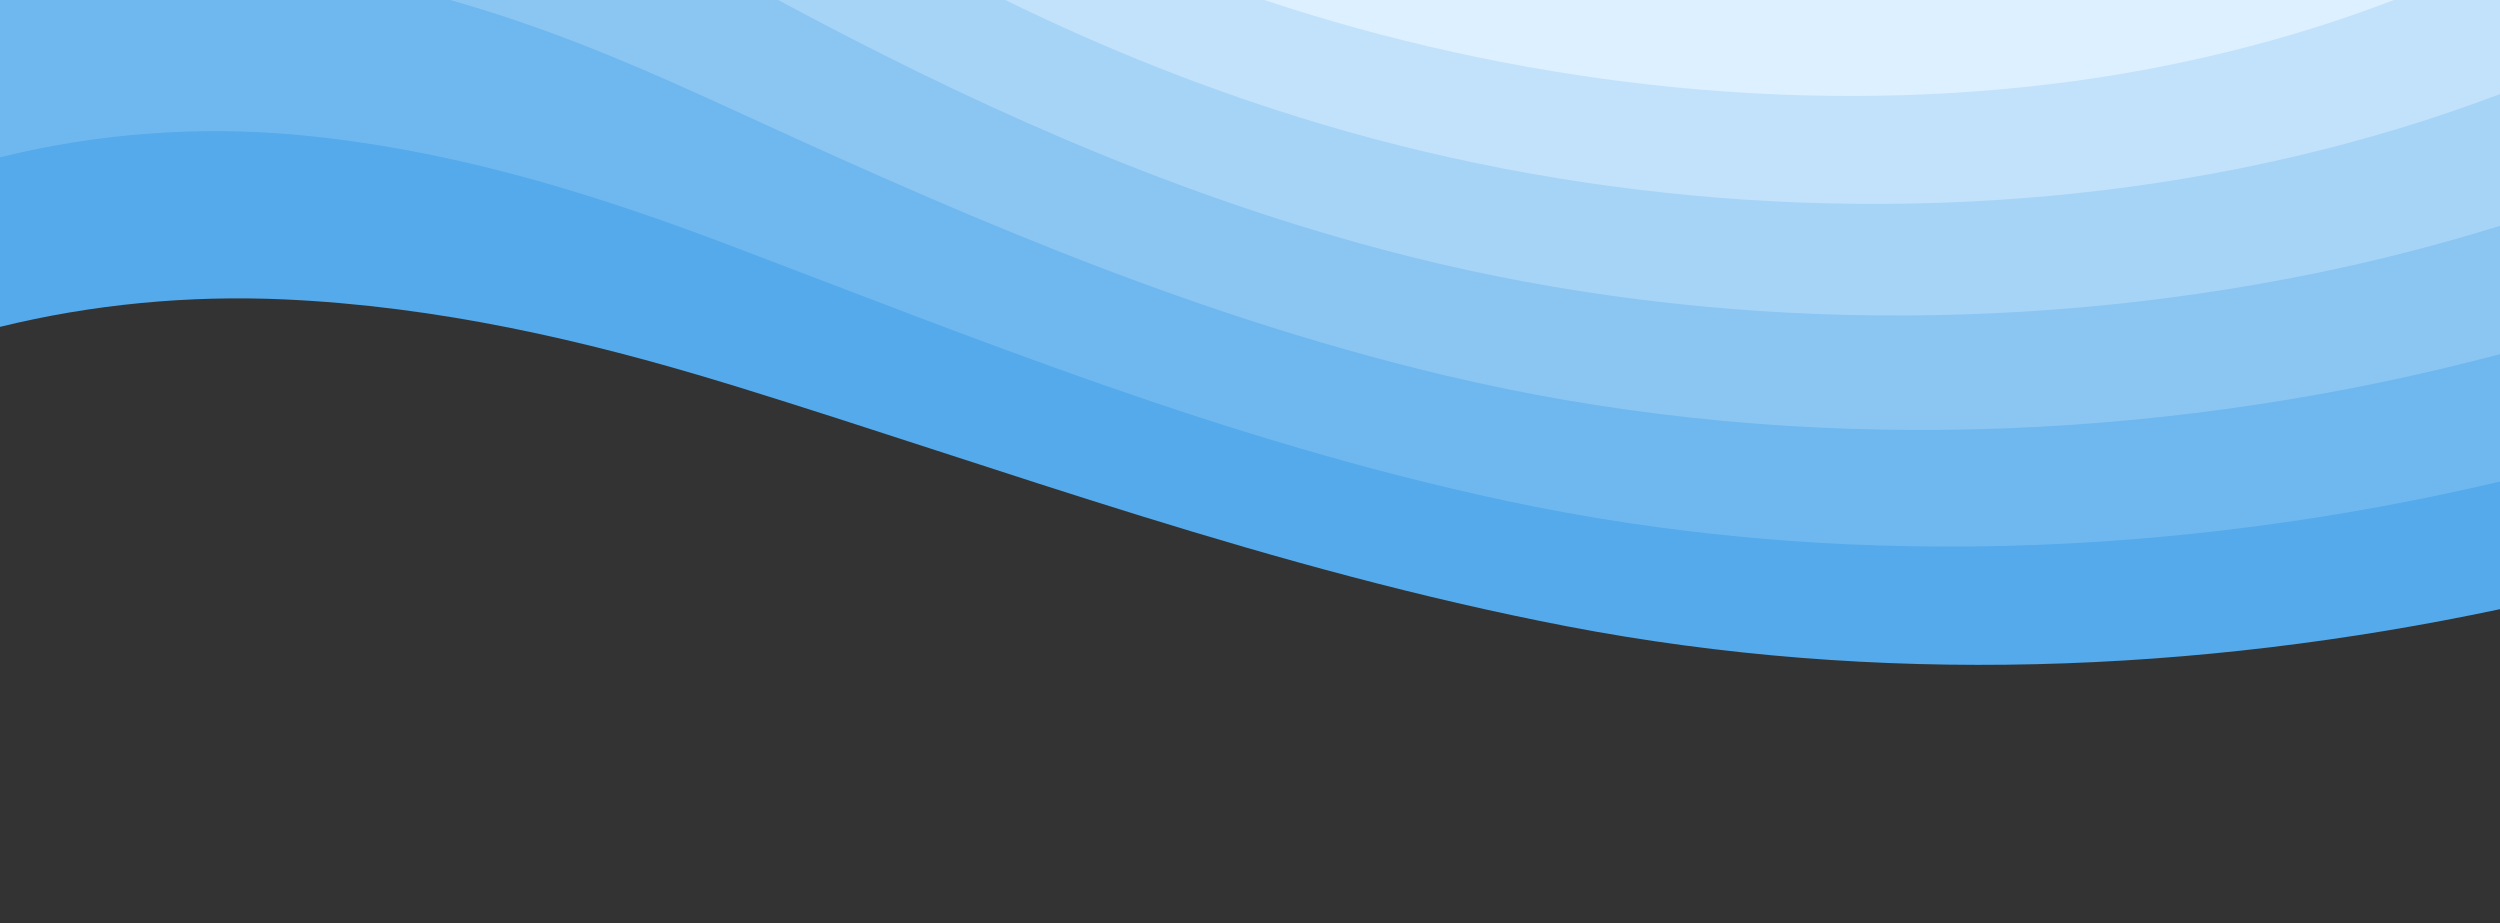 <!-- <svg width="1500" height="554" viewBox="0 0 1500 554" fill="none" xmlns="http://www.w3.org/2000/svg">
 <path
  d="M455.625 488.766C353.156 473.669 246.187 466.467 141.281 475.331C93.2812 479.278 45.9375 486.827 0 498.461V553.999H791.062C682.406 531.008 574.688 506.84 465.187 490.151C462 489.666 458.812 489.25 455.625 488.766Z"
  fill="#007FDE" />
 <path
  d="M1500 0H0V498.462C45.9375 486.828 93.2812 479.21 141.281 475.263C246.188 466.468 353.156 473.601 455.625 488.697C458.812 489.182 462 489.667 465.188 490.082C574.688 506.702 682.406 530.94 791.062 553.931H1500V0Z"
  fill="#0783E0" />
 <path
  d="M448.5 402.343C451.5 402.897 454.5 403.52 457.406 404.074C641.344 440.43 821.812 496.523 1013.81 526.369C1177.12 551.715 1341.47 546.59 1500 519.306V0H0V398.118C49.0312 385.93 99.8438 378.936 151.031 376.72C251.625 372.15 352.219 383.784 448.5 402.343Z"
  fill="#0E87E1" />
 <path
  d="M0 0V297.359C52.125 284.617 106.406 278.454 160.688 278.177C257.062 277.623 351.188 293.897 441.281 315.918C444.094 316.611 446.813 317.303 449.625 317.996C621.75 360.931 792.469 419.17 976.875 451.025C1151.91 481.287 1329.66 474.847 1499.91 442.3V0H0Z"
  fill="#389CE7" />
 <path
  d="M170.438 179.634C262.5 183.789 350.344 204.01 434.156 229.564C436.781 230.326 439.312 231.156 441.938 231.918C602.25 281.501 763.219 341.679 940.031 375.75C1126.41 411.622 1318.22 404.004 1500 365.501V0H0V196.116C55.3125 182.543 113.062 177.072 170.438 179.634Z"
  fill="#54AAEB" />
 <path
  d="M1500 0H0V94.3877C58.4062 79.9145 119.719 75.344 180.187 81.0917C267.937 89.471 349.406 114.124 427.031 143.14C429.469 144.04 431.812 144.94 434.25 145.84C582.75 202.002 733.969 264.189 903.281 300.406C1100.62 342.649 1307.16 334.339 1500.09 288.911V0H1500Z"
  fill="#6FB8EF" />
 <path
  d="M426.469 59.7628C563.156 122.573 704.625 186.49 866.344 225.062C1061.91 271.737 1270.69 267.167 1464.38 221.392C1476.38 218.553 1488.19 215.575 1500.09 212.459V0H270.094C322.594 14.7502 372 35.0405 419.812 56.785C422.062 57.7545 424.219 58.7933 426.469 59.7628Z"
  fill="#8BC6F3" />
 <path
  d="M1500 0H466.875C577.594 59.4165 695.156 113.916 829.5 149.719C1009.31 197.64 1204.5 201.448 1387.31 164.33C1425.56 156.574 1463.34 146.879 1500.09 135.453V0H1500Z"
  fill="#A6D4F7" />
 <path
  d="M1310.16 107.199C1354.41 99.8585 1397.91 89.6787 1440.09 76.8675C1460.44 70.7042 1480.41 63.8485 1500 56.4387V0H603.188C662.156 28.8772 724.781 54.1535 792.656 74.3745C956.625 123.334 1138.31 135.799 1310.16 107.199Z"
  fill="#C2E2FB" />
 <path
  d="M1233.09 50.137C1303.69 41.4115 1372.69 24.4453 1436.34 0H758.531C906.375 49.1675 1073.16 69.9425 1233.09 50.137Z"
  fill="#DDF0FF" />
</svg> -->

<svg width="1500" height="554" viewBox="0 0 1500 554" fill="none" xmlns="http://www.w3.org/2000/svg">
 <rect x="0" y="0" width="1500" height="554" fill="#333333" stroke="none"/>
 <path fill="#007FDE">
  <animate attributeName="d" dur="6s" repeatCount="indefinite" values="
      M455.625 488.766C353.156 473.669 246.187 466.467 141.281 475.331C93.281 479.278 45.938 486.827 0 498.461V553.999H791.062C682.406 531.008 574.688 506.84 465.187 490.151C462 489.666 458.812 489.25 455.625 488.766Z;
      M455.625 490.766C353.156 480.669 246.187 470.467 141.281 478.331C93.281 482.278 45.938 492.827 0 502.461V553.999H791.062C682.406 535.008 574.688 510.84 465.187 492.151C462 491.666 458.812 491.25 455.625 490.766Z;
      M455.625 488.766C353.156 473.669 246.187 466.467 141.281 475.331C93.281 479.278 45.938 486.827 0 498.461V553.999H791.062C682.406 531.008 574.688 506.84 465.187 490.151C462 489.666 458.812 489.25 455.625 488.766Z
    " />
 </path>

 <path fill="#0783E0">
  <animate attributeName="d" dur="7s" repeatCount="indefinite" values="
      M1500 0H0V498.462C45.938 486.828 93.281 479.21 141.281 475.263C246.188 466.468 353.156 473.601 455.625 488.697C458.812 489.182 462 489.667 465.188 490.082C574.688 506.702 682.406 530.94 791.062 553.931H1500V0Z;
      M1500 0H0V496.462C45.938 484.828 93.281 477.21 141.281 473.263C246.188 464.468 353.156 471.601 455.625 486.697C458.812 487.182 462 487.667 465.188 488.082C574.688 504.702 682.406 528.94 791.062 551.931H1500V0Z;
      M1500 0H0V498.462C45.938 486.828 93.281 479.21 141.281 475.263C246.188 466.468 353.156 473.601 455.625 488.697C458.812 489.182 462 489.667 465.188 490.082C574.688 506.702 682.406 530.94 791.062 553.931H1500V0Z
    " />
 </path>

 <path fill="#0E87E1">
  <animate attributeName="d" dur="8s" repeatCount="indefinite" values="
      M448.5 402.343C451.5 402.897 454.5 403.52 457.406 404.074C641.344 440.43 821.812 496.523 1013.81 526.369C1177.12 551.715 1341.47 546.59 1500 519.306V0H0V398.118C49.031 385.93 99.844 378.936 151.031 376.72C251.625 372.15 352.219 383.784 448.5 402.343Z;      
      M448.5 405.343C451.5 405.897 454.5 406.52 457.406 407.074C641.344 443.43 821.812 499.523 1013.81 529.369C1177.12 554.715 1341.47 549.59 1500 522.306V0H0V401.118C49.031 388.93 99.844 381.936 151.031 379.72C251.625 375.15 352.219 386.784 448.5 405.343Z;
      M448.5 402.343C451.5 402.897 454.5 403.52 457.406 404.074C641.344 440.43 821.812 496.523 1013.81 526.369C1177.12 551.715 1341.47 546.59 1500 519.306V0H0V398.118C49.031 385.93 99.844 378.936 151.031 376.72C251.625 372.15 352.219 383.784 448.5 402.343Z
    " />
 </path>

 <path fill="#389CE7">
  <animate attributeName="d" dur="8s" repeatCount="indefinite" values="
      M0 0V297.359C52.125 284.617 106.406 278.454 160.688 278.177C257.062 277.623 351.188 293.897 441.281 315.918C444.094 316.611 446.813 317.303 449.625 317.996C621.75 360.931 792.469 419.17 976.875 451.025C1151.91 481.287 1329.66 474.847 1499.91 442.3V0H0Z;
      M0 0V299.359C52.125 288.617 106.406 281.454 160.688 281.177C257.062 280.623 351.188 296.897 441.281 318.918C444.094 319.611 446.813 320.303 449.625 320.996C621.75 363.931 792.469 422.17 976.875 454.025C1151.91 484.287 1329.66 477.847 1499.91 445.3V0H0Z;
      M0 0V297.359C52.125 284.617 106.406 278.454 160.688 278.177C257.062 277.623 351.188 293.897 441.281 315.918C444.094 316.611 446.813 317.303 449.625 317.996C621.75 360.931 792.469 419.17 976.875 451.025C1151.91 481.287 1329.66 474.847 1499.91 442.3V0H0Z
    " />
 </path>

 <path
  d="M170.438 179.634C262.5 183.789 350.344 204.01 434.156 229.564C436.781 230.326 439.312 231.156 441.938 231.918C602.25 281.501 763.219 341.679 940.031 375.75C1126.41 411.622 1318.22 404.004 1500 365.501V0H0V196.116C55.312 182.543 113.062 177.072 170.438 179.634Z"
  fill="#54AAEB" />
 <path
  d="M1500 0H0V94.388C58.406 79.915 119.719 75.344 180.187 81.092C267.937 89.471 349.406 114.124 427.031 143.14C429.469 144.04 431.812 144.94 434.25 145.84C582.75 202.002 733.969 264.189 903.281 300.406C1100.62 342.649 1307.16 334.339 1500.09 288.911V0H1500Z"
  fill="#6FB8EF" />
 <path
  d="M426.469 59.763C563.156 122.573 704.625 186.49 866.344 225.062C1061.91 271.737 1270.69 267.167 1464.38 221.392C1476.38 218.553 1488.19 215.575 1500.09 212.459V0H270.094C322.594 14.75 372 35.041 419.812 56.785C422.062 57.755 424.219 58.793 426.469 59.763Z"
  fill="#8BC6F3" />
 <path
  d="M1500 0H466.875C577.594 59.416 695.156 113.916 829.5 149.719C1009.31 197.64 1204.5 201.448 1387.31 164.33C1425.56 156.574 1463.34 146.879 1500.09 135.453V0H1500Z"
  fill="#A6D4F7" />
 <path
  d="M1310.16 107.199C1354.41 99.859 1397.91 89.679 1440.09 76.868C1460.44 70.704 1480.41 63.849 1500 56.439V0H603.188C662.156 28.877 724.781 54.154 792.656 74.374C956.625 123.334 1138.31 135.799 1310.16 107.199Z"
  fill="#C2E2FB" />
 <path
  d="M1233.09 50.137C1303.69 41.411 1372.69 24.445 1436.34 0H758.531C906.375 49.167 1073.16 69.942 1233.09 50.137Z"
  fill="#DDF0FF" />
</svg>